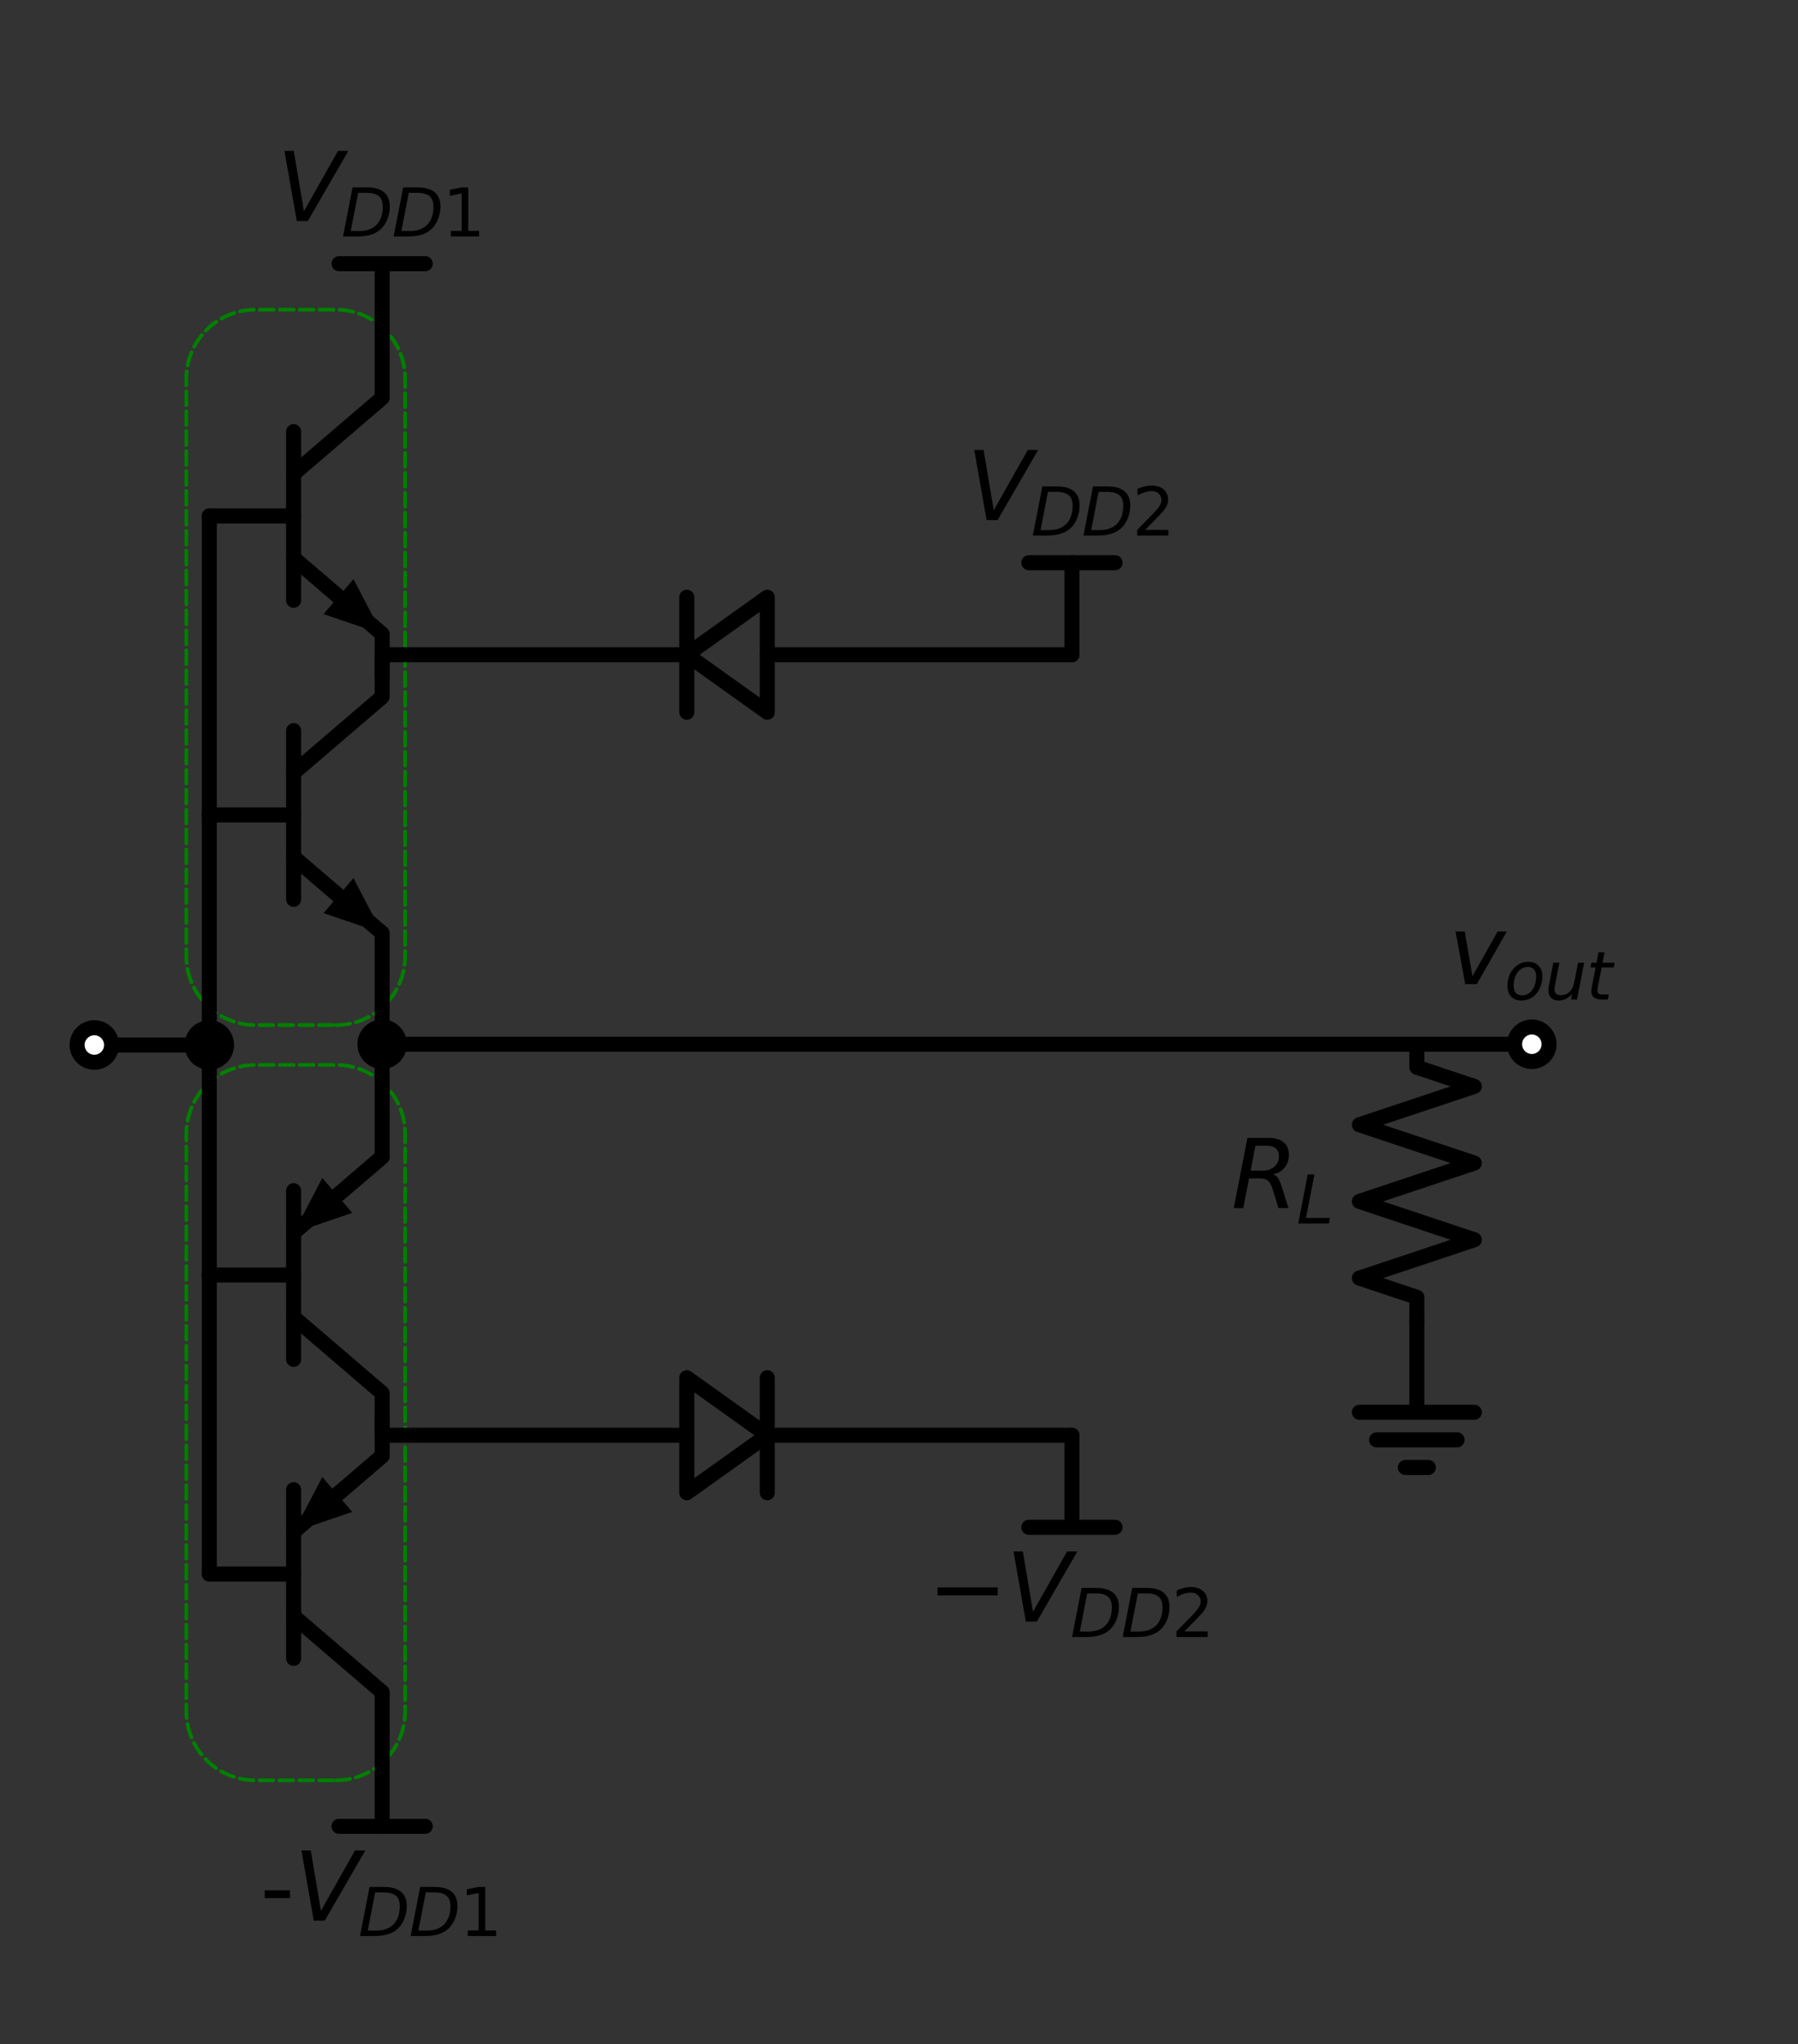 <?xml version="1.0" encoding="utf-8" standalone="no"?>
<!DOCTYPE svg PUBLIC "-//W3C//DTD SVG 1.1//EN"
  "http://www.w3.org/Graphics/SVG/1.1/DTD/svg11.dtd">
<svg xmlns:xlink="http://www.w3.org/1999/xlink" width="239.279pt" height="271.916pt" viewBox="0 0 239.279 271.916" xmlns="http://www.w3.org/2000/svg" version="1.1">
 <rect x="0" y="0" width="239.279" height="271.916" fill="#333333" stroke="none"/>
 <defs>
  <style type="text/css">*{stroke-linejoin: round; stroke-linecap: butt}</style>
 </defs>
 <g id="figure_1">
  <g id="patch_1">
   <path d="M 0 271.916 
L 239.279 271.916 
L 239.279 0 
L 0 0 
L 0 271.916 
z
" style="fill: none"/>
  </g>
  <g id="axes_1">
   <g id="patch_2">
    <path d="M 102.111 94.75 
L 91.401 87.1 
L 102.111 79.45 
L 102.111 94.75 
z
" clip-path="url(#pf07bec7843)" style="fill: none; stroke: #000000; stroke-width: 2; stroke-linecap: round"/>
   </g>
   <g id="patch_3">
    <path d="M 91.401 183.286 
L 102.111 190.936 
L 91.401 198.586 
L 91.401 183.286 
z
" clip-path="url(#pf07bec7843)" style="fill: none; stroke: #000000; stroke-width: 2; stroke-linecap: round"/>
   </g>
   <g id="patch_4">
    <path d="M 44.736 136.366 
L 44.882 136.365 
L 45.027 136.361 
L 45.173 136.356 
L 45.318 136.348 
L 45.464 136.337 
L 45.609 136.324 
L 45.753 136.309 
L 45.898 136.292 
L 46.042 136.273 
L 46.186 136.251 
L 46.33 136.227 
L 46.473 136.2 
L 46.616 136.171 
L 46.758 136.14 
L 46.9 136.107 
L 47.042 136.072 
L 47.182 136.034 
L 47.322 135.994 
L 47.462 135.952 
L 47.6 135.908 
L 47.738 135.861 
L 47.876 135.812 
L 48.012 135.761 
L 48.148 135.708 
L 48.283 135.653 
L 48.417 135.596 
L 48.55 135.536 
L 48.682 135.475 
L 48.813 135.411 
L 48.943 135.346 
L 49.071 135.278 
L 49.199 135.208 
L 49.326 135.136 
L 49.452 135.062 
L 49.576 134.986 
L 49.699 134.909 
L 49.821 134.829 
L 49.942 134.747 
L 50.061 134.664 
L 50.179 134.578 
L 50.295 134.491 
L 50.411 134.402 
L 50.524 134.311 
L 50.637 134.218 
L 50.748 134.124 
L 50.857 134.028 
L 50.965 133.93 
L 51.071 133.83 
L 51.176 133.729 
L 51.279 133.626 
L 51.38 133.521 
L 51.48 133.415 
L 51.578 133.307 
L 51.674 133.198 
L 51.768 133.087 
L 51.861 132.974 
L 51.952 132.861 
L 52.041 132.745 
L 52.128 132.629 
L 52.214 132.511 
L 52.297 132.392 
L 52.379 132.271 
L 52.459 132.149 
L 52.536 132.026 
L 52.612 131.902 
L 52.686 131.776 
L 52.758 131.649 
L 52.828 131.521 
L 52.896 131.393 
L 52.961 131.263 
L 53.025 131.132 
L 53.086 131 
L 53.146 130.867 
L 53.203 130.733 
L 53.258 130.598 
L 53.311 130.462 
L 53.362 130.326 
L 53.411 130.188 
L 53.458 130.05 
L 53.502 129.912 
L 53.544 129.772 
L 53.584 129.632 
L 53.622 129.492 
L 53.657 129.35 
L 53.69 129.208 
L 53.721 129.066 
L 53.75 128.923 
L 53.777 128.78 
L 53.801 128.636 
L 53.823 128.492 
L 53.842 128.348 
L 53.859 128.203 
L 53.874 128.059 
L 53.887 127.914 
L 53.898 127.768 
L 53.906 127.623 
L 53.911 127.477 
L 53.915 127.332 
L 53.916 127.186 
L 53.916 50.38 
L 53.915 50.234 
L 53.911 50.089 
L 53.906 49.943 
L 53.898 49.798 
L 53.887 49.652 
L 53.874 49.507 
L 53.859 49.363 
L 53.842 49.218 
L 53.823 49.074 
L 53.801 48.93 
L 53.777 48.786 
L 53.75 48.643 
L 53.721 48.5 
L 53.69 48.358 
L 53.657 48.216 
L 53.622 48.074 
L 53.584 47.934 
L 53.544 47.794 
L 53.502 47.654 
L 53.458 47.516 
L 53.411 47.378 
L 53.362 47.24 
L 53.311 47.104 
L 53.258 46.968 
L 53.203 46.833 
L 53.146 46.699 
L 53.086 46.566 
L 53.025 46.434 
L 52.961 46.303 
L 52.896 46.173 
L 52.828 46.045 
L 52.758 45.917 
L 52.686 45.79 
L 52.612 45.664 
L 52.536 45.54 
L 52.459 45.417 
L 52.379 45.295 
L 52.297 45.174 
L 52.214 45.055 
L 52.128 44.937 
L 52.041 44.821 
L 51.952 44.705 
L 51.861 44.592 
L 51.768 44.479 
L 51.674 44.368 
L 51.578 44.259 
L 51.48 44.151 
L 51.38 44.045 
L 51.279 43.94 
L 51.176 43.837 
L 51.071 43.736 
L 50.965 43.636 
L 50.857 43.538 
L 50.748 43.442 
L 50.637 43.348 
L 50.524 43.255 
L 50.411 43.164 
L 50.295 43.075 
L 50.179 42.988 
L 50.061 42.902 
L 49.942 42.819 
L 49.821 42.737 
L 49.699 42.657 
L 49.576 42.58 
L 49.452 42.504 
L 49.326 42.43 
L 49.199 42.358 
L 49.071 42.288 
L 48.943 42.22 
L 48.813 42.155 
L 48.682 42.091 
L 48.55 42.03 
L 48.417 41.97 
L 48.283 41.913 
L 48.148 41.858 
L 48.012 41.805 
L 47.876 41.754 
L 47.738 41.705 
L 47.6 41.658 
L 47.462 41.614 
L 47.322 41.572 
L 47.182 41.532 
L 47.042 41.494 
L 46.9 41.459 
L 46.758 41.426 
L 46.616 41.395 
L 46.473 41.366 
L 46.33 41.339 
L 46.186 41.315 
L 46.042 41.293 
L 45.898 41.274 
L 45.753 41.257 
L 45.609 41.242 
L 45.464 41.229 
L 45.318 41.218 
L 45.173 41.21 
L 45.027 41.205 
L 44.882 41.201 
L 44.736 41.2 
L 33.975 41.2 
L 33.829 41.201 
L 33.684 41.205 
L 33.538 41.21 
L 33.393 41.218 
L 33.247 41.229 
L 33.102 41.242 
L 32.958 41.257 
L 32.813 41.274 
L 32.669 41.293 
L 32.525 41.315 
L 32.381 41.339 
L 32.238 41.366 
L 32.095 41.395 
L 31.953 41.426 
L 31.811 41.459 
L 31.669 41.494 
L 31.529 41.532 
L 31.389 41.572 
L 31.249 41.614 
L 31.111 41.658 
L 30.973 41.705 
L 30.835 41.754 
L 30.699 41.805 
L 30.563 41.858 
L 30.428 41.913 
L 30.294 41.97 
L 30.161 42.03 
L 30.029 42.091 
L 29.898 42.155 
L 29.768 42.22 
L 29.64 42.288 
L 29.512 42.358 
L 29.385 42.43 
L 29.259 42.504 
L 29.135 42.58 
L 29.012 42.657 
L 28.89 42.737 
L 28.769 42.819 
L 28.65 42.902 
L 28.532 42.988 
L 28.416 43.075 
L 28.3 43.164 
L 28.187 43.255 
L 28.074 43.348 
L 27.963 43.442 
L 27.854 43.538 
L 27.746 43.636 
L 27.64 43.736 
L 27.535 43.837 
L 27.432 43.94 
L 27.331 44.045 
L 27.231 44.151 
L 27.133 44.259 
L 27.037 44.368 
L 26.943 44.479 
L 26.85 44.592 
L 26.759 44.705 
L 26.67 44.821 
L 26.583 44.937 
L 26.497 45.055 
L 26.414 45.174 
L 26.332 45.295 
L 26.252 45.417 
L 26.175 45.54 
L 26.099 45.664 
L 26.025 45.79 
L 25.953 45.917 
L 25.883 46.045 
L 25.815 46.173 
L 25.75 46.303 
L 25.686 46.434 
L 25.625 46.566 
L 25.565 46.699 
L 25.508 46.833 
L 25.453 46.968 
L 25.4 47.104 
L 25.349 47.24 
L 25.3 47.378 
L 25.253 47.516 
L 25.209 47.654 
L 25.167 47.794 
L 25.127 47.934 
L 25.089 48.074 
L 25.054 48.216 
L 25.021 48.358 
L 24.99 48.5 
L 24.961 48.643 
L 24.934 48.786 
L 24.91 48.93 
L 24.888 49.074 
L 24.869 49.218 
L 24.852 49.363 
L 24.837 49.507 
L 24.824 49.652 
L 24.813 49.798 
L 24.805 49.943 
L 24.8 50.089 
L 24.796 50.234 
L 24.795 50.38 
L 24.795 127.186 
L 24.796 127.332 
L 24.8 127.477 
L 24.805 127.623 
L 24.813 127.768 
L 24.824 127.914 
L 24.837 128.059 
L 24.852 128.203 
L 24.869 128.348 
L 24.888 128.492 
L 24.91 128.636 
L 24.934 128.78 
L 24.961 128.923 
L 24.99 129.066 
L 25.021 129.208 
L 25.054 129.35 
L 25.089 129.492 
L 25.127 129.632 
L 25.167 129.772 
L 25.209 129.912 
L 25.253 130.05 
L 25.3 130.188 
L 25.349 130.326 
L 25.4 130.462 
L 25.453 130.598 
L 25.508 130.733 
L 25.565 130.867 
L 25.625 131 
L 25.686 131.132 
L 25.75 131.263 
L 25.815 131.393 
L 25.883 131.521 
L 25.953 131.649 
L 26.025 131.776 
L 26.099 131.902 
L 26.175 132.026 
L 26.252 132.149 
L 26.332 132.271 
L 26.414 132.392 
L 26.497 132.511 
L 26.583 132.629 
L 26.67 132.745 
L 26.759 132.861 
L 26.85 132.974 
L 26.943 133.087 
L 27.037 133.198 
L 27.133 133.307 
L 27.231 133.415 
L 27.331 133.521 
L 27.432 133.626 
L 27.535 133.729 
L 27.64 133.83 
L 27.746 133.93 
L 27.854 134.028 
L 27.963 134.124 
L 28.074 134.218 
L 28.187 134.311 
L 28.3 134.402 
L 28.416 134.491 
L 28.532 134.578 
L 28.65 134.664 
L 28.769 134.747 
L 28.89 134.829 
L 29.012 134.909 
L 29.135 134.986 
L 29.259 135.062 
L 29.385 135.136 
L 29.512 135.208 
L 29.64 135.278 
L 29.768 135.346 
L 29.898 135.411 
L 30.029 135.475 
L 30.161 135.536 
L 30.294 135.596 
L 30.428 135.653 
L 30.563 135.708 
L 30.699 135.761 
L 30.835 135.812 
L 30.973 135.861 
L 31.111 135.908 
L 31.249 135.952 
L 31.389 135.994 
L 31.529 136.034 
L 31.669 136.072 
L 31.811 136.107 
L 31.953 136.14 
L 32.095 136.171 
L 32.238 136.2 
L 32.381 136.227 
L 32.525 136.251 
L 32.669 136.273 
L 32.813 136.292 
L 32.958 136.309 
L 33.102 136.324 
L 33.247 136.337 
L 33.393 136.348 
L 33.538 136.356 
L 33.684 136.361 
L 33.829 136.365 
L 33.975 136.366 
L 44.736 136.366 
z
" clip-path="url(#pf07bec7843)" style="fill: none; stroke-dasharray: 1.85,0.8; stroke-dashoffset: 0; stroke: #008000; stroke-width: 0.5; stroke-linecap: round"/>
   </g>
   <g id="patch_5">
    <path d="M 44.736 236.836 
L 44.882 236.835 
L 45.027 236.831 
L 45.173 236.826 
L 45.318 236.818 
L 45.464 236.807 
L 45.609 236.794 
L 45.753 236.779 
L 45.898 236.762 
L 46.042 236.743 
L 46.186 236.721 
L 46.33 236.697 
L 46.473 236.67 
L 46.616 236.641 
L 46.758 236.61 
L 46.9 236.577 
L 47.042 236.542 
L 47.182 236.504 
L 47.322 236.464 
L 47.462 236.422 
L 47.6 236.378 
L 47.738 236.331 
L 47.876 236.282 
L 48.012 236.231 
L 48.148 236.178 
L 48.283 236.123 
L 48.417 236.066 
L 48.55 236.006 
L 48.682 235.945 
L 48.813 235.881 
L 48.943 235.816 
L 49.071 235.748 
L 49.199 235.678 
L 49.326 235.606 
L 49.452 235.532 
L 49.576 235.456 
L 49.699 235.379 
L 49.821 235.299 
L 49.942 235.217 
L 50.061 235.134 
L 50.179 235.048 
L 50.295 234.961 
L 50.411 234.872 
L 50.524 234.781 
L 50.637 234.688 
L 50.748 234.594 
L 50.857 234.498 
L 50.965 234.4 
L 51.071 234.3 
L 51.176 234.199 
L 51.279 234.096 
L 51.38 233.991 
L 51.48 233.885 
L 51.578 233.777 
L 51.674 233.668 
L 51.768 233.557 
L 51.861 233.444 
L 51.952 233.331 
L 52.041 233.215 
L 52.128 233.099 
L 52.214 232.981 
L 52.297 232.862 
L 52.379 232.741 
L 52.459 232.619 
L 52.536 232.496 
L 52.612 232.372 
L 52.686 232.246 
L 52.758 232.119 
L 52.828 231.991 
L 52.896 231.863 
L 52.961 231.733 
L 53.025 231.602 
L 53.086 231.47 
L 53.146 231.337 
L 53.203 231.203 
L 53.258 231.068 
L 53.311 230.932 
L 53.362 230.796 
L 53.411 230.658 
L 53.458 230.52 
L 53.502 230.382 
L 53.544 230.242 
L 53.584 230.102 
L 53.622 229.962 
L 53.657 229.82 
L 53.69 229.678 
L 53.721 229.536 
L 53.75 229.393 
L 53.777 229.25 
L 53.801 229.106 
L 53.823 228.962 
L 53.842 228.818 
L 53.859 228.673 
L 53.874 228.529 
L 53.887 228.384 
L 53.898 228.238 
L 53.906 228.093 
L 53.911 227.947 
L 53.915 227.802 
L 53.916 227.656 
L 53.916 150.85 
L 53.915 150.704 
L 53.911 150.559 
L 53.906 150.413 
L 53.898 150.268 
L 53.887 150.122 
L 53.874 149.977 
L 53.859 149.833 
L 53.842 149.688 
L 53.823 149.544 
L 53.801 149.4 
L 53.777 149.256 
L 53.75 149.113 
L 53.721 148.97 
L 53.69 148.828 
L 53.657 148.686 
L 53.622 148.544 
L 53.584 148.404 
L 53.544 148.264 
L 53.502 148.124 
L 53.458 147.986 
L 53.411 147.848 
L 53.362 147.71 
L 53.311 147.574 
L 53.258 147.438 
L 53.203 147.303 
L 53.146 147.169 
L 53.086 147.036 
L 53.025 146.904 
L 52.961 146.773 
L 52.896 146.643 
L 52.828 146.515 
L 52.758 146.387 
L 52.686 146.26 
L 52.612 146.134 
L 52.536 146.01 
L 52.459 145.887 
L 52.379 145.765 
L 52.297 145.644 
L 52.214 145.525 
L 52.128 145.407 
L 52.041 145.291 
L 51.952 145.175 
L 51.861 145.062 
L 51.768 144.949 
L 51.674 144.838 
L 51.578 144.729 
L 51.48 144.621 
L 51.38 144.515 
L 51.279 144.41 
L 51.176 144.307 
L 51.071 144.206 
L 50.965 144.106 
L 50.857 144.008 
L 50.748 143.912 
L 50.637 143.818 
L 50.524 143.725 
L 50.411 143.634 
L 50.295 143.545 
L 50.179 143.458 
L 50.061 143.372 
L 49.942 143.289 
L 49.821 143.207 
L 49.699 143.127 
L 49.576 143.05 
L 49.452 142.974 
L 49.326 142.9 
L 49.199 142.828 
L 49.071 142.758 
L 48.943 142.69 
L 48.813 142.625 
L 48.682 142.561 
L 48.55 142.5 
L 48.417 142.44 
L 48.283 142.383 
L 48.148 142.328 
L 48.012 142.275 
L 47.876 142.224 
L 47.738 142.175 
L 47.6 142.128 
L 47.462 142.084 
L 47.322 142.042 
L 47.182 142.002 
L 47.042 141.964 
L 46.9 141.929 
L 46.758 141.896 
L 46.616 141.865 
L 46.473 141.836 
L 46.33 141.809 
L 46.186 141.785 
L 46.042 141.763 
L 45.898 141.744 
L 45.753 141.727 
L 45.609 141.712 
L 45.464 141.699 
L 45.318 141.688 
L 45.173 141.68 
L 45.027 141.675 
L 44.882 141.671 
L 44.736 141.67 
L 33.975 141.67 
L 33.829 141.671 
L 33.684 141.675 
L 33.538 141.68 
L 33.393 141.688 
L 33.247 141.699 
L 33.102 141.712 
L 32.958 141.727 
L 32.813 141.744 
L 32.669 141.763 
L 32.525 141.785 
L 32.381 141.809 
L 32.238 141.836 
L 32.095 141.865 
L 31.953 141.896 
L 31.811 141.929 
L 31.669 141.964 
L 31.529 142.002 
L 31.389 142.042 
L 31.249 142.084 
L 31.111 142.128 
L 30.973 142.175 
L 30.835 142.224 
L 30.699 142.275 
L 30.563 142.328 
L 30.428 142.383 
L 30.294 142.44 
L 30.161 142.5 
L 30.029 142.561 
L 29.898 142.625 
L 29.768 142.69 
L 29.64 142.758 
L 29.512 142.828 
L 29.385 142.9 
L 29.259 142.974 
L 29.135 143.05 
L 29.012 143.127 
L 28.89 143.207 
L 28.769 143.289 
L 28.65 143.372 
L 28.532 143.458 
L 28.416 143.545 
L 28.3 143.634 
L 28.187 143.725 
L 28.074 143.818 
L 27.963 143.912 
L 27.854 144.008 
L 27.746 144.106 
L 27.64 144.206 
L 27.535 144.307 
L 27.432 144.41 
L 27.331 144.515 
L 27.231 144.621 
L 27.133 144.729 
L 27.037 144.838 
L 26.943 144.949 
L 26.85 145.062 
L 26.759 145.175 
L 26.67 145.291 
L 26.583 145.407 
L 26.497 145.525 
L 26.414 145.644 
L 26.332 145.765 
L 26.252 145.887 
L 26.175 146.01 
L 26.099 146.134 
L 26.025 146.26 
L 25.953 146.387 
L 25.883 146.515 
L 25.815 146.643 
L 25.75 146.773 
L 25.686 146.904 
L 25.625 147.036 
L 25.565 147.169 
L 25.508 147.303 
L 25.453 147.438 
L 25.4 147.574 
L 25.349 147.71 
L 25.3 147.848 
L 25.253 147.986 
L 25.209 148.124 
L 25.167 148.264 
L 25.127 148.404 
L 25.089 148.544 
L 25.054 148.686 
L 25.021 148.828 
L 24.99 148.97 
L 24.961 149.113 
L 24.934 149.256 
L 24.91 149.4 
L 24.888 149.544 
L 24.869 149.688 
L 24.852 149.833 
L 24.837 149.977 
L 24.824 150.122 
L 24.813 150.268 
L 24.805 150.413 
L 24.8 150.559 
L 24.796 150.704 
L 24.795 150.85 
L 24.795 227.656 
L 24.796 227.802 
L 24.8 227.947 
L 24.805 228.093 
L 24.813 228.238 
L 24.824 228.384 
L 24.837 228.529 
L 24.852 228.673 
L 24.869 228.818 
L 24.888 228.962 
L 24.91 229.106 
L 24.934 229.25 
L 24.961 229.393 
L 24.99 229.536 
L 25.021 229.678 
L 25.054 229.82 
L 25.089 229.962 
L 25.127 230.102 
L 25.167 230.242 
L 25.209 230.382 
L 25.253 230.52 
L 25.3 230.658 
L 25.349 230.796 
L 25.4 230.932 
L 25.453 231.068 
L 25.508 231.203 
L 25.565 231.337 
L 25.625 231.47 
L 25.686 231.602 
L 25.75 231.733 
L 25.815 231.863 
L 25.883 231.991 
L 25.953 232.119 
L 26.025 232.246 
L 26.099 232.372 
L 26.175 232.496 
L 26.252 232.619 
L 26.332 232.741 
L 26.414 232.862 
L 26.497 232.981 
L 26.583 233.099 
L 26.67 233.215 
L 26.759 233.331 
L 26.85 233.444 
L 26.943 233.557 
L 27.037 233.668 
L 27.133 233.777 
L 27.231 233.885 
L 27.331 233.991 
L 27.432 234.096 
L 27.535 234.199 
L 27.64 234.3 
L 27.746 234.4 
L 27.854 234.498 
L 27.963 234.594 
L 28.074 234.688 
L 28.187 234.781 
L 28.3 234.872 
L 28.416 234.961 
L 28.532 235.048 
L 28.65 235.134 
L 28.769 235.217 
L 28.89 235.299 
L 29.012 235.379 
L 29.135 235.456 
L 29.259 235.532 
L 29.385 235.606 
L 29.512 235.678 
L 29.64 235.748 
L 29.768 235.816 
L 29.898 235.881 
L 30.029 235.945 
L 30.161 236.006 
L 30.294 236.066 
L 30.428 236.123 
L 30.563 236.178 
L 30.699 236.231 
L 30.835 236.282 
L 30.973 236.331 
L 31.111 236.378 
L 31.249 236.422 
L 31.389 236.464 
L 31.529 236.504 
L 31.669 236.542 
L 31.811 236.577 
L 31.953 236.61 
L 32.095 236.641 
L 32.238 236.67 
L 32.381 236.697 
L 32.525 236.721 
L 32.669 236.743 
L 32.813 236.762 
L 32.958 236.779 
L 33.102 236.794 
L 33.247 236.807 
L 33.393 236.818 
L 33.538 236.826 
L 33.684 236.831 
L 33.829 236.835 
L 33.975 236.836 
L 44.736 236.836 
z
" clip-path="url(#pf07bec7843)" style="fill: none; stroke-dasharray: 1.85,0.8; stroke-dashoffset: 0; stroke: #008000; stroke-width: 0.5; stroke-linecap: round"/>
   </g>
   <g id="line2d_1">
    <path d="M 27.855 68.638 
L 39.075 68.638 
" clip-path="url(#pf07bec7843)" style="fill: none; stroke: #000000; stroke-width: 2; stroke-linecap: round"/>
   </g>
   <g id="line2d_2">
    <path d="M 39.075 57.418 
L 39.075 79.858 
" clip-path="url(#pf07bec7843)" style="fill: none; stroke: #000000; stroke-width: 2; stroke-linecap: round"/>
   </g>
   <g id="line2d_3">
    <path d="M 39.075 63.028 
L 50.856 52.93 
L 50.856 47.32 
" clip-path="url(#pf07bec7843)" style="fill: none; stroke: #000000; stroke-width: 2; stroke-linecap: round"/>
   </g>
   <g id="line2d_4">
    <path d="M 39.075 74.248 
L 50.856 84.346 
L 50.856 89.956 
" clip-path="url(#pf07bec7843)" style="fill: none; stroke: #000000; stroke-width: 2; stroke-linecap: round"/>
   </g>
   <g id="line2d_5">
    <path d="M 39.075 74.248 
L 45.048 79.367 
" clip-path="url(#pf07bec7843)" style="fill: none; stroke: #000000; stroke-width: 2; stroke-linecap: round"/>
   </g>
   <g id="patch_6">
    <path d="M 47.039 77.044 
L 50.856 84.346 
L 43.056 81.691 
z
" clip-path="url(#pf07bec7843)"/>
   </g>
   <g id="line2d_6">
    <path d="M 27.855 68.638 
L 27.855 88.528 
L 27.855 108.418 
" clip-path="url(#pf07bec7843)" style="fill: none; stroke: #000000; stroke-width: 2; stroke-linecap: round"/>
   </g>
   <g id="line2d_7">
    <path d="M 27.855 108.418 
L 39.075 108.418 
" clip-path="url(#pf07bec7843)" style="fill: none; stroke: #000000; stroke-width: 2; stroke-linecap: round"/>
   </g>
   <g id="line2d_8">
    <path d="M 39.075 97.198 
L 39.075 119.638 
" clip-path="url(#pf07bec7843)" style="fill: none; stroke: #000000; stroke-width: 2; stroke-linecap: round"/>
   </g>
   <g id="line2d_9">
    <path d="M 39.075 102.808 
L 50.856 92.71 
L 50.856 87.1 
" clip-path="url(#pf07bec7843)" style="fill: none; stroke: #000000; stroke-width: 2; stroke-linecap: round"/>
   </g>
   <g id="line2d_10">
    <path d="M 39.075 114.028 
L 50.856 124.126 
L 50.856 129.736 
" clip-path="url(#pf07bec7843)" style="fill: none; stroke: #000000; stroke-width: 2; stroke-linecap: round"/>
   </g>
   <g id="line2d_11">
    <path d="M 39.075 114.028 
L 45.048 119.147 
" clip-path="url(#pf07bec7843)" style="fill: none; stroke: #000000; stroke-width: 2; stroke-linecap: round"/>
   </g>
   <g id="patch_7">
    <path d="M 47.039 116.824 
L 50.856 124.126 
L 43.056 121.471 
z
" clip-path="url(#pf07bec7843)"/>
   </g>
   <g id="line2d_12">
    <path d="M 27.855 108.418 
L 27.855 123.718 
L 27.855 139.018 
" clip-path="url(#pf07bec7843)" style="fill: none; stroke: #000000; stroke-width: 2; stroke-linecap: round"/>
   </g>
   <g id="line2d_13">
    <path d="M 27.855 139.018 
L 27.855 154.318 
L 27.855 169.618 
" clip-path="url(#pf07bec7843)" style="fill: none; stroke: #000000; stroke-width: 2; stroke-linecap: round"/>
   </g>
   <g id="line2d_14">
    <path d="M 27.855 169.618 
L 39.075 169.618 
" clip-path="url(#pf07bec7843)" style="fill: none; stroke: #000000; stroke-width: 2; stroke-linecap: round"/>
   </g>
   <g id="line2d_15">
    <path d="M 39.075 158.398 
L 39.075 180.838 
" clip-path="url(#pf07bec7843)" style="fill: none; stroke: #000000; stroke-width: 2; stroke-linecap: round"/>
   </g>
   <g id="line2d_16">
    <path d="M 39.075 164.008 
L 50.856 153.91 
L 50.856 148.3 
" clip-path="url(#pf07bec7843)" style="fill: none; stroke: #000000; stroke-width: 2; stroke-linecap: round"/>
   </g>
   <g id="line2d_17">
    <path d="M 39.075 175.228 
L 50.856 185.326 
L 50.856 190.936 
" clip-path="url(#pf07bec7843)" style="fill: none; stroke: #000000; stroke-width: 2; stroke-linecap: round"/>
   </g>
   <g id="line2d_18">
    <path d="M 50.856 153.91 
L 44.883 159.029 
" clip-path="url(#pf07bec7843)" style="fill: none; stroke: #000000; stroke-width: 2; stroke-linecap: round"/>
   </g>
   <g id="patch_8">
    <path d="M 46.875 161.353 
L 39.075 164.008 
L 42.892 156.706 
z
" clip-path="url(#pf07bec7843)"/>
   </g>
   <g id="line2d_19">
    <path d="M 27.855 169.618 
L 27.855 189.508 
L 27.855 209.398 
" clip-path="url(#pf07bec7843)" style="fill: none; stroke: #000000; stroke-width: 2; stroke-linecap: round"/>
   </g>
   <g id="line2d_20">
    <path d="M 27.855 209.398 
L 39.075 209.398 
" clip-path="url(#pf07bec7843)" style="fill: none; stroke: #000000; stroke-width: 2; stroke-linecap: round"/>
   </g>
   <g id="line2d_21">
    <path d="M 39.075 198.178 
L 39.075 220.618 
" clip-path="url(#pf07bec7843)" style="fill: none; stroke: #000000; stroke-width: 2; stroke-linecap: round"/>
   </g>
   <g id="line2d_22">
    <path d="M 39.075 203.788 
L 50.856 193.69 
L 50.856 188.08 
" clip-path="url(#pf07bec7843)" style="fill: none; stroke: #000000; stroke-width: 2; stroke-linecap: round"/>
   </g>
   <g id="line2d_23">
    <path d="M 39.075 215.008 
L 50.856 225.106 
L 50.856 230.716 
" clip-path="url(#pf07bec7843)" style="fill: none; stroke: #000000; stroke-width: 2; stroke-linecap: round"/>
   </g>
   <g id="line2d_24">
    <path d="M 50.856 193.69 
L 44.883 198.809 
" clip-path="url(#pf07bec7843)" style="fill: none; stroke: #000000; stroke-width: 2; stroke-linecap: round"/>
   </g>
   <g id="patch_9">
    <path d="M 46.875 201.133 
L 39.075 203.788 
L 42.892 196.486 
z
" clip-path="url(#pf07bec7843)"/>
   </g>
   <g id="line2d_25">
    <path d="M 50.856 47.32 
L 50.856 35.08 
" clip-path="url(#pf07bec7843)" style="fill: none; stroke: #000000; stroke-width: 2; stroke-linecap: round"/>
   </g>
   <g id="line2d_26">
    <path d="M 50.856 35.08 
L 45.118 35.08 
" clip-path="url(#pf07bec7843)" style="fill: none; stroke: #000000; stroke-width: 2; stroke-linecap: round"/>
   </g>
   <g id="line2d_27">
    <path d="M 50.856 35.08 
L 56.593 35.08 
" clip-path="url(#pf07bec7843)" style="fill: none; stroke: #000000; stroke-width: 2; stroke-linecap: round"/>
   </g>
   <g id="line2d_28">
    <path d="M 50.856 87.1 
L 91.401 87.1 
M 91.401 94.75 
L 91.401 79.45 
M 102.111 87.1 
L 142.656 87.1 
" clip-path="url(#pf07bec7843)" style="fill: none; stroke: #000000; stroke-width: 2; stroke-linecap: round"/>
   </g>
   <g id="line2d_29">
    <path d="M 142.656 87.1 
L 142.656 74.86 
" clip-path="url(#pf07bec7843)" style="fill: none; stroke: #000000; stroke-width: 2; stroke-linecap: round"/>
   </g>
   <g id="line2d_30">
    <path d="M 142.656 74.86 
L 136.918 74.86 
" clip-path="url(#pf07bec7843)" style="fill: none; stroke: #000000; stroke-width: 2; stroke-linecap: round"/>
   </g>
   <g id="line2d_31">
    <path d="M 142.656 74.86 
L 148.393 74.86 
" clip-path="url(#pf07bec7843)" style="fill: none; stroke: #000000; stroke-width: 2; stroke-linecap: round"/>
   </g>
   <g id="line2d_32">
    <path d="M 50.856 230.716 
L 50.856 242.956 
" clip-path="url(#pf07bec7843)" style="fill: none; stroke: #000000; stroke-width: 2; stroke-linecap: round"/>
   </g>
   <g id="line2d_33">
    <path d="M 50.856 242.956 
L 45.118 242.956 
" clip-path="url(#pf07bec7843)" style="fill: none; stroke: #000000; stroke-width: 2; stroke-linecap: round"/>
   </g>
   <g id="line2d_34">
    <path d="M 50.856 242.956 
L 56.593 242.956 
" clip-path="url(#pf07bec7843)" style="fill: none; stroke: #000000; stroke-width: 2; stroke-linecap: round"/>
   </g>
   <g id="line2d_35">
    <path d="M 50.856 190.936 
L 91.401 190.936 
M 102.111 183.286 
L 102.111 198.586 
M 102.111 190.936 
L 142.656 190.936 
" clip-path="url(#pf07bec7843)" style="fill: none; stroke: #000000; stroke-width: 2; stroke-linecap: round"/>
   </g>
   <g id="line2d_36">
    <path d="M 142.656 190.936 
L 142.656 203.176 
" clip-path="url(#pf07bec7843)" style="fill: none; stroke: #000000; stroke-width: 2; stroke-linecap: round"/>
   </g>
   <g id="line2d_37">
    <path d="M 142.656 203.176 
L 136.918 203.176 
" clip-path="url(#pf07bec7843)" style="fill: none; stroke: #000000; stroke-width: 2; stroke-linecap: round"/>
   </g>
   <g id="line2d_38">
    <path d="M 142.656 203.176 
L 148.393 203.176 
" clip-path="url(#pf07bec7843)" style="fill: none; stroke: #000000; stroke-width: 2; stroke-linecap: round"/>
   </g>
   <g id="line2d_39">
    <path d="M 27.855 139.018 
L 20.205 139.018 
L 12.555 139.018 
" clip-path="url(#pf07bec7843)" style="fill: none; stroke: #000000; stroke-width: 2; stroke-linecap: round"/>
   </g>
   <g id="line2d_40">
    <path d="M 50.856 129.736 
L 50.856 134.326 
L 50.856 138.916 
" clip-path="url(#pf07bec7843)" style="fill: none; stroke: #000000; stroke-width: 2; stroke-linecap: round"/>
   </g>
   <g id="line2d_41">
    <path d="M 50.856 138.916 
L 50.856 143.608 
L 50.856 148.3 
" clip-path="url(#pf07bec7843)" style="fill: none; stroke: #000000; stroke-width: 2; stroke-linecap: round"/>
   </g>
   <g id="line2d_42">
    <path d="M 50.856 138.916 
L 119.706 138.916 
L 188.556 138.916 
" clip-path="url(#pf07bec7843)" style="fill: none; stroke: #000000; stroke-width: 2; stroke-linecap: round"/>
   </g>
   <g id="line2d_43">
    <path d="M 188.556 138.916 
L 188.556 141.976 
L 196.206 144.526 
L 180.906 149.626 
L 196.206 154.726 
L 180.906 159.826 
L 196.206 164.926 
L 180.906 170.026 
L 188.556 172.576 
L 188.556 175.636 
" clip-path="url(#pf07bec7843)" style="fill: none; stroke: #000000; stroke-width: 2; stroke-linecap: round"/>
   </g>
   <g id="line2d_44">
    <path d="M 188.556 175.636 
L 188.556 187.876 
L 180.906 187.876 
L 196.206 187.876 
M 183.201 191.548 
L 193.911 191.548 
M 187.026 195.22 
L 190.086 195.22 
" clip-path="url(#pf07bec7843)" style="fill: none; stroke: #000000; stroke-width: 2; stroke-linecap: round"/>
   </g>
   <g id="line2d_45">
    <path d="M 188.556 138.916 
L 196.206 138.916 
L 203.856 138.916 
" clip-path="url(#pf07bec7843)" style="fill: none; stroke: #000000; stroke-width: 2; stroke-linecap: round"/>
   </g>
   <g id="text_1">
    <g clip-path="url(#pf07bec7843)">
     <!-- $V_{DD1}$ -->
     <g transform="translate(36.856 29.42)scale(0.125 -0.125)">
      <defs>
       <path id="DejaVuSans-Oblique-56" d="M 1319 0 
L 500 4666 
L 1119 4666 
L 1797 653 
L 4063 4666 
L 4750 4666 
L 2053 0 
L 1319 0 
z
" transform="scale(0.016)"/>
       <path id="DejaVuSans-Oblique-44" d="M 1081 4666 
L 2438 4666 
Q 3519 4666 4070 4208 
Q 4622 3750 4622 2847 
Q 4622 2250 4412 1698 
Q 4203 1147 3834 769 
Q 3463 381 2891 190 
Q 2319 0 1538 0 
L 172 0 
L 1081 4666 
z
M 1613 4147 
L 909 519 
L 1734 519 
Q 2794 519 3375 1128 
Q 3956 1738 3956 2847 
Q 3956 3519 3581 3833 
Q 3206 4147 2406 4147 
L 1613 4147 
z
" transform="scale(0.016)"/>
       <path id="DejaVuSans-31" d="M 794 531 
L 1825 531 
L 1825 4091 
L 703 3866 
L 703 4441 
L 1819 4666 
L 2450 4666 
L 2450 531 
L 3481 531 
L 3481 0 
L 794 0 
L 794 531 
z
" transform="scale(0.016)"/>
      </defs>
      <use xlink:href="#DejaVuSans-Oblique-56" transform="translate(0 0.094)"/>
      <use xlink:href="#DejaVuSans-Oblique-44" transform="translate(68.408 -16.312)scale(0.7)"/>
      <use xlink:href="#DejaVuSans-Oblique-44" transform="translate(122.31 -16.312)scale(0.7)"/>
      <use xlink:href="#DejaVuSans-31" transform="translate(176.211 -16.312)scale(0.7)"/>
     </g>
    </g>
   </g>
   <g id="text_2">
    <g clip-path="url(#pf07bec7843)">
     <!-- $V_{DD2}$ -->
     <g transform="translate(128.656 69.2)scale(0.125 -0.125)">
      <defs>
       <path id="DejaVuSans-32" d="M 1228 531 
L 3431 531 
L 3431 0 
L 469 0 
L 469 531 
Q 828 903 1448 1529 
Q 2069 2156 2228 2338 
Q 2531 2678 2651 2914 
Q 2772 3150 2772 3378 
Q 2772 3750 2511 3984 
Q 2250 4219 1831 4219 
Q 1534 4219 1204 4116 
Q 875 4013 500 3803 
L 500 4441 
Q 881 4594 1212 4672 
Q 1544 4750 1819 4750 
Q 2544 4750 2975 4387 
Q 3406 4025 3406 3419 
Q 3406 3131 3298 2873 
Q 3191 2616 2906 2266 
Q 2828 2175 2409 1742 
Q 1991 1309 1228 531 
z
" transform="scale(0.016)"/>
      </defs>
      <use xlink:href="#DejaVuSans-Oblique-56" transform="translate(0 0.094)"/>
      <use xlink:href="#DejaVuSans-Oblique-44" transform="translate(68.408 -16.312)scale(0.7)"/>
      <use xlink:href="#DejaVuSans-Oblique-44" transform="translate(122.31 -16.312)scale(0.7)"/>
      <use xlink:href="#DejaVuSans-32" transform="translate(176.211 -16.312)scale(0.7)"/>
     </g>
    </g>
   </g>
   <g id="text_3">
    <g clip-path="url(#pf07bec7843)">
     <!-- -$V_{DD1}$ -->
     <g transform="translate(34.606 255.514)scale(0.125 -0.125)">
      <defs>
       <path id="DejaVuSans-2d" d="M 313 2009 
L 1997 2009 
L 1997 1497 
L 313 1497 
L 313 2009 
z
" transform="scale(0.016)"/>
      </defs>
      <use xlink:href="#DejaVuSans-2d" transform="translate(0 0.094)"/>
      <use xlink:href="#DejaVuSans-Oblique-56" transform="translate(36.084 0.094)"/>
      <use xlink:href="#DejaVuSans-Oblique-44" transform="translate(104.492 -16.312)scale(0.7)"/>
      <use xlink:href="#DejaVuSans-Oblique-44" transform="translate(158.394 -16.312)scale(0.7)"/>
      <use xlink:href="#DejaVuSans-31" transform="translate(212.295 -16.312)scale(0.7)"/>
     </g>
    </g>
   </g>
   <g id="text_4">
    <g clip-path="url(#pf07bec7843)">
     <!-- $-V_{DD2}$ -->
     <g transform="translate(123.406 215.734)scale(0.125 -0.125)">
      <defs>
       <path id="DejaVuSans-2212" d="M 678 2272 
L 4684 2272 
L 4684 1741 
L 678 1741 
L 678 2272 
z
" transform="scale(0.016)"/>
      </defs>
      <use xlink:href="#DejaVuSans-2212" transform="translate(0 0.094)"/>
      <use xlink:href="#DejaVuSans-Oblique-56" transform="translate(83.789 0.094)"/>
      <use xlink:href="#DejaVuSans-Oblique-44" transform="translate(152.197 -16.312)scale(0.7)"/>
      <use xlink:href="#DejaVuSans-Oblique-44" transform="translate(206.099 -16.312)scale(0.7)"/>
      <use xlink:href="#DejaVuSans-32" transform="translate(260 -16.312)scale(0.7)"/>
     </g>
    </g>
   </g>
   <g id="text_5">
    <g clip-path="url(#pf07bec7843)">
     <!-- $R_L$ -->
     <g transform="translate(163.846 160.725)scale(0.125 -0.125)">
      <defs>
       <path id="DejaVuSans-Oblique-52" d="M 1613 4147 
L 1294 2491 
L 2106 2491 
Q 2584 2491 2879 2755 
Q 3175 3019 3175 3444 
Q 3175 3784 2976 3965 
Q 2778 4147 2406 4147 
L 1613 4147 
z
M 2772 2241 
Q 2972 2194 3105 2009 
Q 3238 1825 3413 1275 
L 3809 0 
L 3144 0 
L 2778 1197 
Q 2638 1659 2453 1815 
Q 2269 1972 1888 1972 
L 1191 1972 
L 806 0 
L 172 0 
L 1081 4666 
L 2503 4666 
Q 3150 4666 3495 4373 
Q 3841 4081 3841 3531 
Q 3841 3044 3547 2687 
Q 3253 2331 2772 2241 
z
" transform="scale(0.016)"/>
       <path id="DejaVuSans-Oblique-4c" d="M 1075 4666 
L 1709 4666 
L 909 525 
L 3181 525 
L 3078 0 
L 172 0 
L 1075 4666 
z
" transform="scale(0.016)"/>
      </defs>
      <use xlink:href="#DejaVuSans-Oblique-52" transform="translate(0 0.094)"/>
      <use xlink:href="#DejaVuSans-Oblique-4c" transform="translate(69.482 -16.312)scale(0.7)"/>
     </g>
    </g>
   </g>
   <g id="patch_10">
    <path d="M 27.855 141.313 
C 28.464 141.313 29.047 141.071 29.478 140.641 
C 29.908 140.21 30.15 139.627 30.15 139.018 
C 30.15 138.409 29.908 137.826 29.478 137.395 
C 29.047 136.965 28.464 136.723 27.855 136.723 
C 27.246 136.723 26.663 136.965 26.232 137.395 
C 25.802 137.826 25.56 138.409 25.56 139.018 
C 25.56 139.627 25.802 140.21 26.232 140.641 
C 26.663 141.071 27.246 141.313 27.855 141.313 
z
" clip-path="url(#pf07bec7843)" style="stroke: #000000; stroke-width: 2; stroke-linejoin: miter"/>
   </g>
   <g id="patch_11">
    <path d="M 12.555 141.313 
C 13.164 141.313 13.747 141.071 14.178 140.641 
C 14.608 140.21 14.85 139.627 14.85 139.018 
C 14.85 138.409 14.608 137.826 14.178 137.395 
C 13.747 136.965 13.164 136.723 12.555 136.723 
C 11.946 136.723 11.363 136.965 10.932 137.395 
C 10.502 137.826 10.26 138.409 10.26 139.018 
C 10.26 139.627 10.502 140.21 10.932 140.641 
C 11.363 141.071 11.946 141.313 12.555 141.313 
z
" clip-path="url(#pf07bec7843)" style="fill: #ffffff; stroke: #000000; stroke-width: 2; stroke-linejoin: miter"/>
   </g>
   <g id="patch_12">
    <path d="M 50.856 141.211 
C 51.465 141.211 52.048 140.969 52.479 140.539 
C 52.909 140.108 53.151 139.525 53.151 138.916 
C 53.151 138.307 52.909 137.724 52.479 137.293 
C 52.048 136.863 51.465 136.621 50.856 136.621 
C 50.247 136.621 49.664 136.863 49.233 137.293 
C 48.803 137.724 48.561 138.307 48.561 138.916 
C 48.561 139.525 48.803 140.108 49.233 140.539 
C 49.664 140.969 50.247 141.211 50.856 141.211 
z
" clip-path="url(#pf07bec7843)" style="stroke: #000000; stroke-width: 2; stroke-linejoin: miter"/>
   </g>
   <g id="patch_13">
    <path d="M 203.856 141.211 
C 204.465 141.211 205.048 140.969 205.479 140.539 
C 205.909 140.108 206.151 139.525 206.151 138.916 
C 206.151 138.307 205.909 137.724 205.479 137.293 
C 205.048 136.863 204.465 136.621 203.856 136.621 
C 203.247 136.621 202.664 136.863 202.233 137.293 
C 201.803 137.724 201.561 138.307 201.561 138.916 
C 201.561 139.525 201.803 140.108 202.233 140.539 
C 202.664 140.969 203.247 141.211 203.856 141.211 
z
" clip-path="url(#pf07bec7843)" style="fill: #ffffff; stroke: #000000; stroke-width: 2; stroke-linejoin: miter"/>
   </g>
   <g id="text_6">
    <g clip-path="url(#pf07bec7843)">
     <!-- $v_{out}$ -->
     <g transform="translate(192.793 130.961)scale(0.125 -0.125)">
      <defs>
       <path id="DejaVuSans-Oblique-76" d="M 459 3500 
L 1069 3500 
L 1581 525 
L 3256 3500 
L 3866 3500 
L 1875 0 
L 1100 0 
L 459 3500 
z
" transform="scale(0.016)"/>
       <path id="DejaVuSans-Oblique-6f" d="M 1625 -91 
Q 1009 -91 651 289 
Q 294 669 294 1325 
Q 294 1706 417 2101 
Q 541 2497 738 2766 
Q 1047 3184 1428 3384 
Q 1809 3584 2291 3584 
Q 2888 3584 3255 3212 
Q 3622 2841 3622 2241 
Q 3622 1825 3500 1412 
Q 3378 1000 3181 728 
Q 2875 309 2494 109 
Q 2113 -91 1625 -91 
z
M 891 1344 
Q 891 869 1089 633 
Q 1288 397 1691 397 
Q 2269 397 2648 901 
Q 3028 1406 3028 2181 
Q 3028 2634 2825 2865 
Q 2622 3097 2228 3097 
Q 1903 3097 1650 2945 
Q 1397 2794 1197 2484 
Q 1050 2253 970 1956 
Q 891 1659 891 1344 
z
" transform="scale(0.016)"/>
       <path id="DejaVuSans-Oblique-75" d="M 428 1388 
L 838 3500 
L 1416 3500 
L 1006 1409 
Q 975 1256 961 1147 
Q 947 1038 947 966 
Q 947 700 1109 554 
Q 1272 409 1569 409 
Q 2031 409 2368 721 
Q 2706 1034 2809 1563 
L 3194 3500 
L 3769 3500 
L 3091 0 
L 2516 0 
L 2631 550 
Q 2388 244 2052 76 
Q 1716 -91 1338 -91 
Q 878 -91 622 161 
Q 366 413 366 863 
Q 366 956 381 1097 
Q 397 1238 428 1388 
z
" transform="scale(0.016)"/>
       <path id="DejaVuSans-Oblique-74" d="M 2706 3500 
L 2619 3053 
L 1472 3053 
L 1100 1153 
Q 1081 1047 1072 975 
Q 1063 903 1063 863 
Q 1063 663 1183 572 
Q 1303 481 1569 481 
L 2150 481 
L 2053 0 
L 1503 0 
Q 991 0 739 200 
Q 488 400 488 806 
Q 488 878 497 964 
Q 506 1050 525 1153 
L 897 3053 
L 409 3053 
L 500 3500 
L 978 3500 
L 1172 4494 
L 1747 4494 
L 1556 3500 
L 2706 3500 
z
" transform="scale(0.016)"/>
      </defs>
      <use xlink:href="#DejaVuSans-Oblique-76" transform="translate(0 0.312)"/>
      <use xlink:href="#DejaVuSans-Oblique-6f" transform="translate(59.18 -16.094)scale(0.7)"/>
      <use xlink:href="#DejaVuSans-Oblique-75" transform="translate(102.007 -16.094)scale(0.7)"/>
      <use xlink:href="#DejaVuSans-Oblique-74" transform="translate(146.372 -16.094)scale(0.7)"/>
     </g>
    </g>
   </g>
  </g>
 </g>
 <defs>
  <clipPath id="pf07bec7843">
   <rect x="7.2" y="7.2" width="224.879" height="257.516"/>
  </clipPath>
 </defs>
</svg>